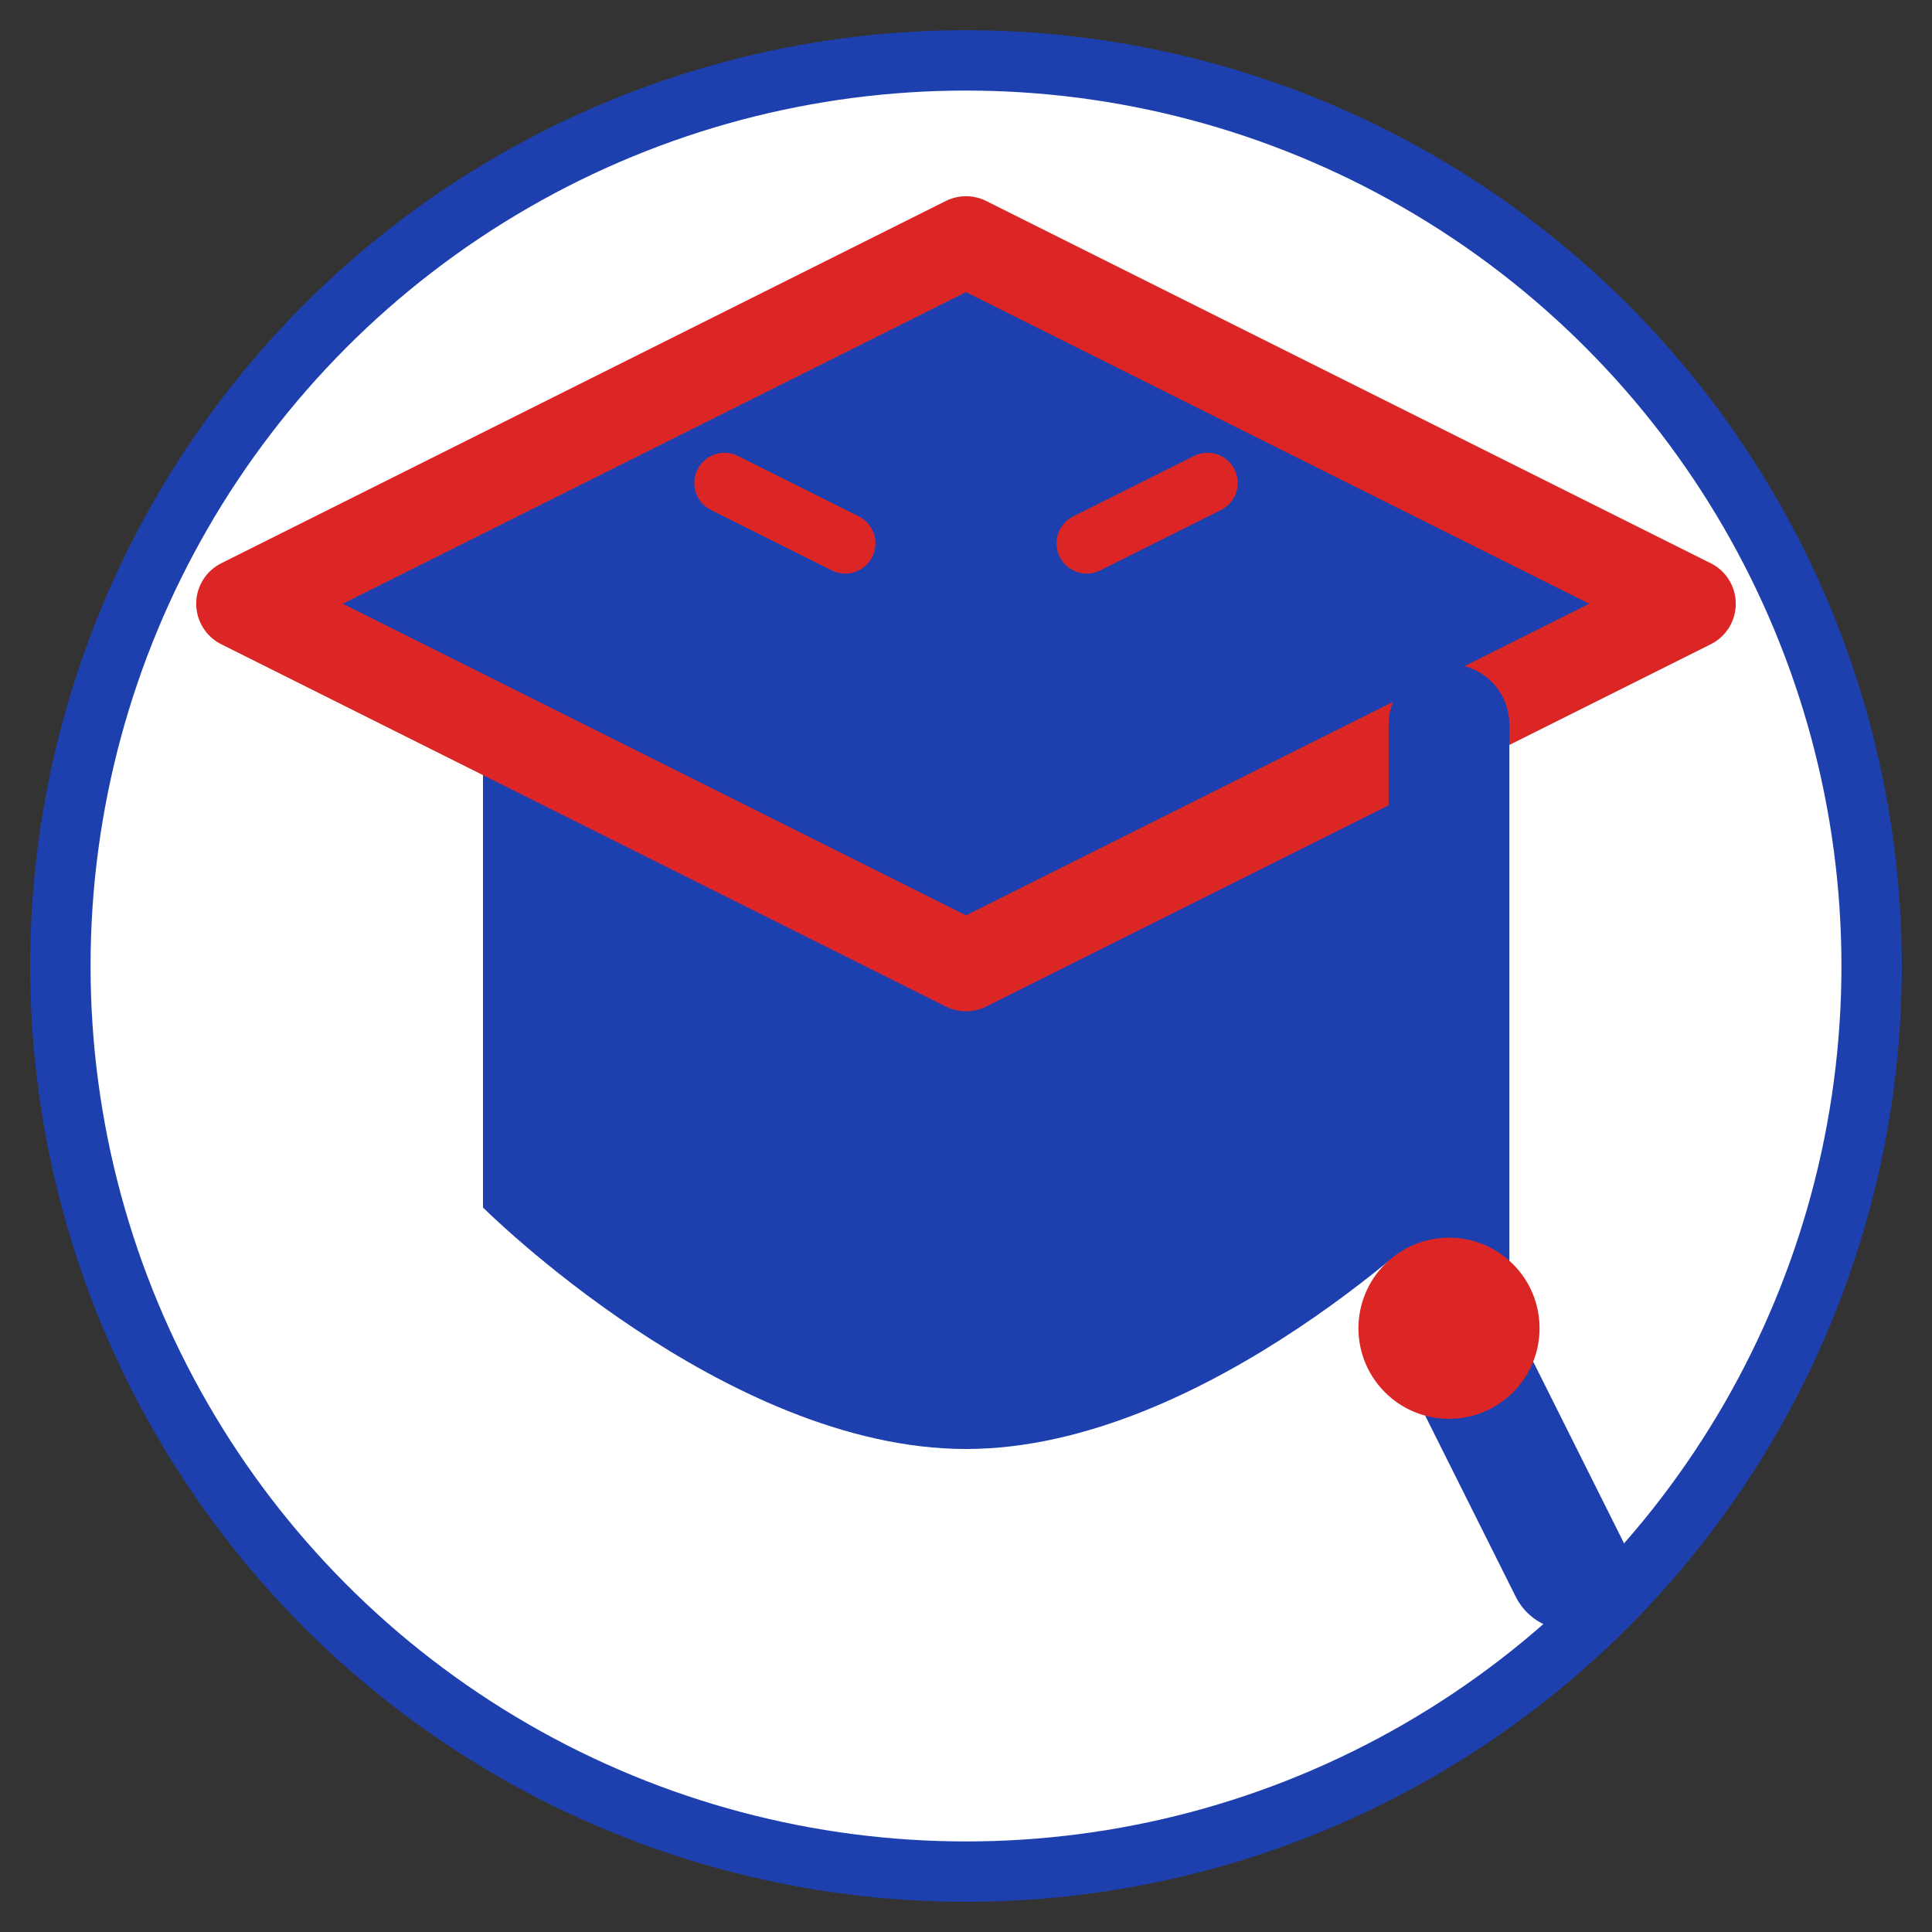 <?xml version="1.0" encoding="UTF-8"?>
<svg width="32" height="32" viewBox="0 0 32 32" fill="none" xmlns="http://www.w3.org/2000/svg">
  <rect x="0" y="0" width="32" height="32" fill="#333333" stroke="none"/>
  <!-- Background Circle -->
  <circle cx="16" cy="16" r="15" fill="#ffffff" stroke="#1e40af" stroke-width="1"/>
  
  <!-- Graduation Cap -->
  <path d="M16 4L4 10L16 16L28 10L16 4Z" fill="#1e40af"/>
  <path d="M8 12.5V20C8 20 12 24 16 24C20 24 24 20 24 20V12.5" fill="#1e40af"/>
  
  <!-- Red Accent Line -->
  <path d="M16 4L4 10L16 16L28 10L16 4Z" stroke="#dc2626" stroke-width="1.5" stroke-linecap="round" stroke-linejoin="round"/>
  
  <!-- Tassel with Red Accent -->
  <path d="M24 12V22L26 26" stroke="#1e40af" stroke-width="2" stroke-linecap="round"/>
  <circle cx="24" cy="22" r="1.5" fill="#dc2626"/>
  
  <!-- Decorative Elements -->
  <path d="M12 8L14 9" stroke="#dc2626" stroke-width="1" stroke-linecap="round"/>
  <path d="M20 8L18 9" stroke="#dc2626" stroke-width="1" stroke-linecap="round"/>
</svg> 